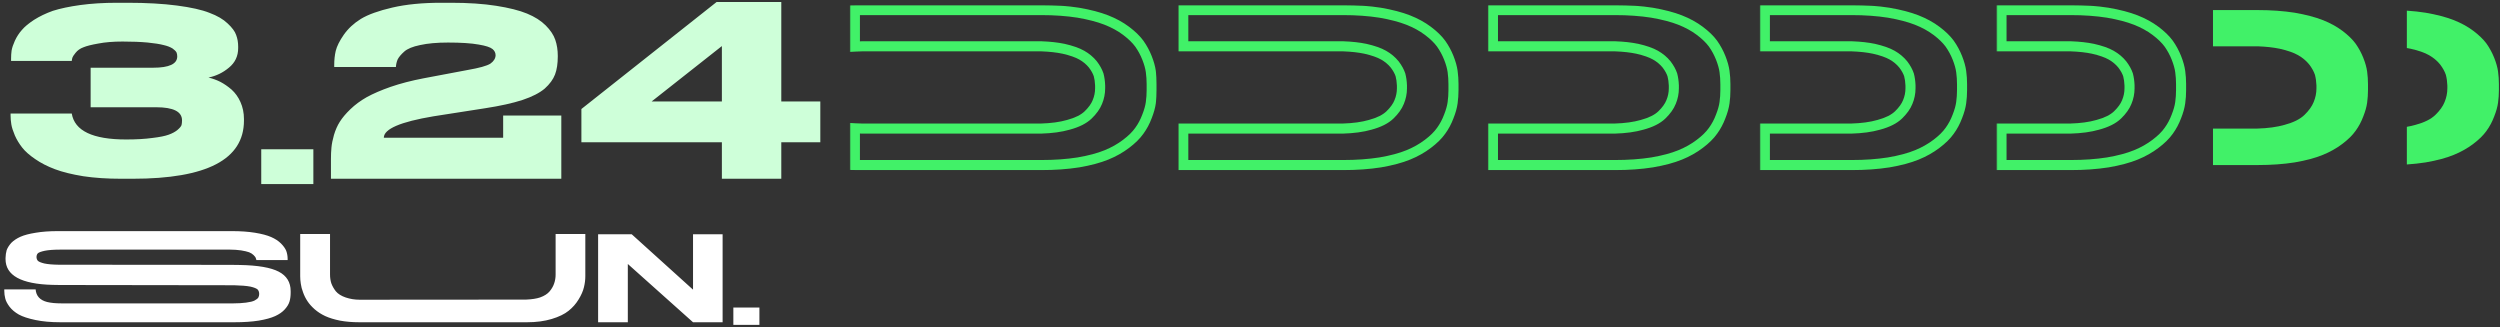<svg width="993" height="130" viewBox="0 0 993 130" fill="none" xmlns="http://www.w3.org/2000/svg">
<rect x="0" y="0" width="993" height="130" fill="#333333" stroke="none"/>
<mask id="path-1-outside-1_1_730" maskUnits="userSpaceOnUse" x="337.561" y="2" width="122" height="66" fill="black">
<rect fill="white" x="337.561" y="2" width="122" height="66"/>
<path fill-rule="evenodd" clip-rule="evenodd" d="M339.561 65.538C340.323 65.553 341.094 65.56 341.875 65.56H413.535C418.95 65.56 423.885 65.209 428.341 64.506C432.797 63.745 436.52 62.75 439.509 61.52C442.386 60.349 444.98 58.886 447.293 57.129C449.549 55.432 451.297 53.705 452.538 51.948C453.779 50.25 454.794 48.348 455.584 46.24C456.374 44.249 456.881 42.435 457.107 40.795C457.332 39.156 457.445 37.488 457.445 35.79V33.419C457.445 31.721 457.332 30.052 457.107 28.413C456.881 26.774 456.374 24.959 455.584 22.968C454.794 20.978 453.779 19.105 452.538 17.348C451.297 15.65 449.549 13.953 447.293 12.255C445.037 10.557 442.414 9.123 439.424 7.952C436.435 6.781 432.741 5.815 428.341 5.054C423.885 4.351 418.95 4 413.535 4H377.705H341.875C341.094 4 340.323 4.007 339.561 4.022V18.5C340.419 18.451 341.303 18.419 342.214 18.402H413.789C417.004 18.519 419.881 18.841 422.419 19.368C425.521 20.071 427.946 20.919 429.695 21.915C431.443 22.91 432.91 24.139 434.094 25.603C435.166 27.008 435.927 28.384 436.379 29.73C436.717 31.018 436.914 32.423 436.971 33.946V35.087C436.971 36.961 436.604 38.776 435.871 40.532C435.194 42.23 433.982 43.928 432.233 45.625C430.485 47.323 427.862 48.64 424.365 49.577C421.319 50.455 417.681 50.953 413.451 51.07H342.467C341.468 51.057 340.499 51.023 339.561 50.967V65.538Z"/>
</mask>
<path d="M339.561 65.538H337.561V67.5L339.523 67.538L339.561 65.538ZM428.341 64.506L428.653 66.482L428.665 66.48L428.678 66.478L428.341 64.506ZM439.509 61.52L438.755 59.668L438.748 59.671L439.509 61.52ZM447.293 57.129L446.09 55.531L446.083 55.537L447.293 57.129ZM452.538 51.948L450.923 50.768L450.914 50.781L450.905 50.794L452.538 51.948ZM455.584 46.24L453.725 45.503L453.718 45.52L453.711 45.538L455.584 46.24ZM457.107 40.795L459.088 41.068L459.088 41.068L457.107 40.795ZM457.107 28.413L459.088 28.14L459.088 28.14L457.107 28.413ZM455.584 22.968L457.443 22.231L457.443 22.231L455.584 22.968ZM452.538 17.348L454.172 16.194L454.162 16.181L454.153 16.168L452.538 17.348ZM447.293 12.255L448.495 10.657L448.495 10.657L447.293 12.255ZM439.424 7.952L438.695 9.814L438.695 9.814L439.424 7.952ZM428.341 5.054L428.682 3.083L428.667 3.081L428.653 3.078L428.341 5.054ZM339.561 4.022L339.523 2.022L337.561 2.06V4.022H339.561ZM339.561 18.5H337.561V20.617L339.675 20.497L339.561 18.5ZM342.214 18.402V16.402H342.195L342.177 16.402L342.214 18.402ZM413.789 18.402L413.862 16.403L413.826 16.402H413.789V18.402ZM422.419 19.368L422.861 17.417L422.843 17.413L422.825 17.41L422.419 19.368ZM429.695 21.915L430.684 20.177L430.684 20.177L429.695 21.915ZM434.094 25.603L435.685 24.39L435.667 24.367L435.649 24.345L434.094 25.603ZM436.379 29.73L438.313 29.222L438.296 29.158L438.275 29.095L436.379 29.73ZM436.971 33.946H438.971V33.909L438.97 33.872L436.971 33.946ZM435.871 40.532L434.025 39.761L434.019 39.776L434.013 39.791L435.871 40.532ZM432.233 45.625L433.626 47.06L433.626 47.06L432.233 45.625ZM424.365 49.577L423.847 47.645L423.829 47.65L423.811 47.655L424.365 49.577ZM413.451 51.07V53.07H413.478L413.506 53.069L413.451 51.07ZM342.467 51.07L342.441 53.07L342.454 53.07H342.467V51.07ZM339.561 50.967L339.68 48.97L337.561 48.844V50.967H339.561ZM341.875 63.56C341.107 63.56 340.348 63.553 339.599 63.538L339.523 67.538C340.298 67.552 341.082 67.56 341.875 67.56V63.56ZM413.535 63.56H341.875V67.56H413.535V63.56ZM428.03 62.531C423.695 63.214 418.866 63.56 413.535 63.56V67.56C419.034 67.56 424.076 67.203 428.653 66.482L428.03 62.531ZM438.748 59.671C435.937 60.827 432.368 61.789 428.004 62.535L428.678 66.478C433.226 65.701 437.102 64.673 440.27 63.37L438.748 59.671ZM446.083 55.537C443.92 57.18 441.48 58.559 438.755 59.668L440.263 63.373C443.291 62.14 446.041 60.592 448.502 58.722L446.083 55.537ZM450.905 50.794C449.814 52.337 448.229 53.922 446.09 55.531L448.495 58.727C450.868 56.942 452.78 55.072 454.172 53.102L450.905 50.794ZM453.711 45.538C452.981 47.487 452.05 49.227 450.923 50.768L454.153 53.128C455.508 51.274 456.608 49.208 457.457 46.942L453.711 45.538ZM455.126 40.523C454.927 41.964 454.472 43.62 453.725 45.503L457.443 46.978C458.276 44.879 458.835 42.905 459.088 41.068L455.126 40.523ZM455.445 35.79C455.445 37.399 455.338 38.976 455.126 40.523L459.088 41.068C459.327 39.336 459.445 37.577 459.445 35.79H455.445ZM455.445 33.419V35.79H459.445V33.419H455.445ZM455.126 28.686C455.338 30.233 455.445 31.81 455.445 33.419H459.445C459.445 31.632 459.327 29.872 459.088 28.14L455.126 28.686ZM453.725 23.706C454.472 25.588 454.927 27.244 455.126 28.686L459.088 28.14C458.835 26.303 458.276 24.33 457.443 22.231L453.725 23.706ZM450.905 18.502C452.055 20.13 452.994 21.863 453.725 23.706L457.443 22.231C456.595 20.093 455.504 18.079 454.172 16.194L450.905 18.502ZM446.09 13.853C448.239 15.47 449.831 17.033 450.923 18.528L454.153 16.168C452.764 14.268 450.858 12.435 448.495 10.657L446.09 13.853ZM438.695 9.814C441.538 10.928 443.997 12.278 446.09 13.853L448.495 10.657C446.076 8.836 443.29 7.318 440.154 6.09L438.695 9.814ZM428 7.025C432.314 7.771 435.869 8.707 438.695 9.814L440.154 6.09C437.001 4.855 433.167 3.859 428.682 3.083L428 7.025ZM413.535 6C418.866 6 423.695 6.346 428.03 7.029L428.653 3.078C424.076 2.357 419.034 2 413.535 2V6ZM377.705 6H413.535V2H377.705V6ZM341.875 6H377.705V2H341.875V6ZM339.599 6.022C340.348 6.007 341.107 6 341.875 6V2C341.082 2 340.298 2.007 339.523 2.022L339.599 6.022ZM337.561 4.022V18.5H341.561V4.022H337.561ZM342.177 16.402C341.242 16.42 340.333 16.453 339.448 16.503L339.675 20.497C340.506 20.45 341.364 20.418 342.25 20.402L342.177 16.402ZM413.789 16.402H342.214V20.402H413.789V16.402ZM422.825 17.41C420.155 16.855 417.164 16.524 413.862 16.403L413.716 20.401C416.845 20.515 419.607 20.827 422.012 21.326L422.825 17.41ZM430.684 20.177C428.695 19.044 426.057 18.141 422.861 17.417L421.977 21.319C424.985 22 427.198 22.794 428.706 23.653L430.684 20.177ZM435.649 24.345C434.297 22.674 432.634 21.287 430.684 20.177L428.706 23.653C430.252 24.533 431.523 25.604 432.54 26.861L435.649 24.345ZM438.275 29.095C437.739 27.497 436.858 25.929 435.685 24.39L432.504 26.816C433.474 28.087 434.115 29.271 434.482 30.366L438.275 29.095ZM438.97 33.872C438.908 32.223 438.694 30.671 438.313 29.222L434.444 30.239C434.741 31.366 434.921 32.624 434.972 34.02L438.97 33.872ZM438.971 35.087V33.946H434.971V35.087H438.971ZM437.717 41.303C438.55 39.306 438.971 37.23 438.971 35.087H434.971C434.971 36.692 434.658 38.245 434.025 39.761L437.717 41.303ZM433.626 47.06C435.513 45.228 436.919 43.304 437.729 41.273L434.013 39.791C433.469 41.156 432.45 42.627 430.84 44.191L433.626 47.06ZM424.882 51.509C428.561 50.524 431.543 49.084 433.626 47.06L430.84 44.191C429.427 45.563 427.163 46.757 423.847 47.645L424.882 51.509ZM413.506 53.069C417.853 52.949 421.667 52.436 424.919 51.499L423.811 47.655C420.971 48.474 417.509 48.957 413.395 49.071L413.506 53.069ZM342.467 53.07H413.451V49.07H342.467V53.07ZM339.442 52.963C340.413 53.021 341.413 53.056 342.441 53.07L342.493 49.07C341.523 49.058 340.586 49.024 339.68 48.97L339.442 52.963ZM337.561 50.967V65.538H341.561V50.967H337.561Z" fill="#41F168" mask="url(#path-1-outside-1_1_730)"/>
<mask id="path-3-outside-2_1_730" maskUnits="userSpaceOnUse" x="468" y="2" width="112" height="66" fill="black">
<rect fill="white" x="468" y="2" width="112" height="66"/>
<path fill-rule="evenodd" clip-rule="evenodd" d="M470 65.56H533.414C538.828 65.56 543.764 65.209 548.219 64.506C552.675 63.745 556.398 62.75 559.387 61.52C562.264 60.349 564.858 58.886 567.171 57.129C569.427 55.432 571.175 53.705 572.416 51.948C573.657 50.25 574.673 48.348 575.462 46.24C576.252 44.249 576.759 42.435 576.985 40.795C577.211 39.156 577.323 37.488 577.323 35.79V33.419C577.323 31.721 577.211 30.052 576.985 28.413C576.759 26.774 576.252 24.959 575.462 22.968C574.673 20.978 573.657 19.105 572.416 17.348C571.175 15.65 569.427 13.953 567.171 12.255C564.915 10.557 562.292 9.123 559.303 7.952C556.313 6.781 552.619 5.815 548.219 5.054C543.764 4.351 538.828 4 533.414 4H497.583H470V18.402H533.667C536.882 18.519 539.759 18.841 542.297 19.368C545.399 20.071 547.825 20.919 549.573 21.915C551.322 22.91 552.788 24.139 553.973 25.603C555.044 27.008 555.806 28.384 556.257 29.73C556.595 31.018 556.793 32.423 556.849 33.946V35.087C556.849 36.961 556.482 38.776 555.749 40.532C555.072 42.23 553.86 43.928 552.111 45.625C550.363 47.323 547.74 48.64 544.243 49.577C541.197 50.455 537.559 50.953 533.329 51.07H470V65.56Z"/>
</mask>
<path d="M470 65.56H468V67.56H470V65.56ZM548.219 64.506L548.531 66.482L548.544 66.48L548.556 66.478L548.219 64.506ZM559.387 61.52L558.633 59.668L558.627 59.671L559.387 61.52ZM567.171 57.129L565.968 55.531L565.961 55.537L567.171 57.129ZM572.416 51.948L570.802 50.768L570.792 50.781L570.783 50.794L572.416 51.948ZM575.462 46.24L573.603 45.503L573.596 45.52L573.589 45.538L575.462 46.24ZM576.985 40.795L578.966 41.068L578.966 41.068L576.985 40.795ZM576.985 28.413L578.966 28.14L578.966 28.14L576.985 28.413ZM575.462 22.968L577.321 22.231L577.321 22.231L575.462 22.968ZM572.416 17.348L574.05 16.194L574.041 16.181L574.031 16.168L572.416 17.348ZM567.171 12.255L568.373 10.657L568.373 10.657L567.171 12.255ZM559.303 7.952L558.573 9.814L558.573 9.814L559.303 7.952ZM548.219 5.054L548.56 3.083L548.546 3.081L548.531 3.078L548.219 5.054ZM470 4V2H468V4H470ZM470 18.402H468V20.402H470V18.402ZM533.667 18.402L533.74 16.403L533.704 16.402H533.667V18.402ZM542.297 19.368L542.739 17.417L542.721 17.413L542.704 17.41L542.297 19.368ZM549.573 21.915L550.562 20.177L550.562 20.177L549.573 21.915ZM553.973 25.603L555.563 24.39L555.545 24.367L555.527 24.345L553.973 25.603ZM556.257 29.73L558.191 29.222L558.174 29.158L558.153 29.095L556.257 29.73ZM556.849 33.946H558.849V33.909L558.848 33.872L556.849 33.946ZM555.749 40.532L553.904 39.761L553.897 39.776L553.891 39.791L555.749 40.532ZM552.111 45.625L550.718 44.191L550.718 44.191L552.111 45.625ZM544.243 49.577L543.725 47.645L543.707 47.65L543.689 47.655L544.243 49.577ZM533.329 51.07V53.07H533.357L533.384 53.069L533.329 51.07ZM470 51.07V49.07H468V51.07H470ZM533.414 63.56H470V67.56H533.414V63.56ZM547.908 62.531C543.573 63.214 538.744 63.56 533.414 63.56V67.56C538.913 67.56 543.954 67.203 548.531 66.482L547.908 62.531ZM558.627 59.671C555.815 60.827 552.246 61.789 547.883 62.535L548.556 66.478C553.105 65.701 556.98 64.673 560.148 63.37L558.627 59.671ZM565.961 55.537C563.798 57.18 561.358 58.559 558.633 59.668L560.141 63.373C563.169 62.14 565.919 60.592 568.381 58.722L565.961 55.537ZM570.783 50.794C569.693 52.337 568.107 53.922 565.968 55.531L568.373 58.727C570.747 56.942 572.658 55.072 574.05 53.102L570.783 50.794ZM573.589 45.538C572.859 47.487 571.928 49.227 570.802 50.768L574.031 53.128C575.387 51.274 576.486 49.208 577.335 46.942L573.589 45.538ZM575.004 40.523C574.805 41.964 574.35 43.62 573.603 45.503L577.321 46.978C578.154 44.879 578.714 42.905 578.966 41.068L575.004 40.523ZM575.323 35.79C575.323 37.399 575.217 38.976 575.004 40.523L578.966 41.068C579.205 39.336 579.323 37.577 579.323 35.79H575.323ZM575.323 33.419V35.79H579.323V33.419H575.323ZM575.004 28.686C575.217 30.232 575.323 31.81 575.323 33.419H579.323C579.323 31.632 579.205 29.872 578.966 28.14L575.004 28.686ZM573.603 23.706C574.35 25.588 574.805 27.244 575.004 28.686L578.966 28.14C578.714 26.303 578.154 24.33 577.321 22.231L573.603 23.706ZM570.783 18.502C571.933 20.13 572.872 21.863 573.603 23.706L577.321 22.231C576.473 20.093 575.382 18.079 574.05 16.194L570.783 18.502ZM565.968 13.853C568.117 15.47 569.709 17.033 570.802 18.528L574.031 16.168C572.642 14.268 570.737 12.435 568.373 10.657L565.968 13.853ZM558.573 9.814C561.416 10.928 563.875 12.278 565.968 13.853L568.373 10.657C565.954 8.836 563.168 7.318 560.032 6.09L558.573 9.814ZM547.878 7.025C552.192 7.771 555.747 8.707 558.573 9.814L560.032 6.09C556.879 4.855 553.045 3.859 548.56 3.083L547.878 7.025ZM533.414 6C538.744 6 543.573 6.346 547.908 7.029L548.531 3.078C543.954 2.357 538.913 2 533.414 2V6ZM497.583 6H533.414V2H497.583V6ZM470 6H497.583V2H470V6ZM468 4V18.402H472V4H468ZM533.667 16.402H470V20.402H533.667V16.402ZM542.704 17.41C540.033 16.855 537.042 16.524 533.74 16.403L533.595 20.401C536.723 20.515 539.485 20.827 541.891 21.326L542.704 17.41ZM550.562 20.177C548.573 19.044 545.935 18.141 542.739 17.417L541.855 21.319C544.863 22 547.076 22.794 548.584 23.653L550.562 20.177ZM555.527 24.345C554.175 22.674 552.513 21.287 550.562 20.177L548.584 23.653C550.13 24.533 551.401 25.604 552.418 26.861L555.527 24.345ZM558.153 29.095C557.618 27.497 556.736 25.929 555.563 24.39L552.382 26.816C553.352 28.087 553.994 29.271 554.361 30.366L558.153 29.095ZM558.848 33.872C558.787 32.223 558.572 30.671 558.191 29.222L554.323 30.239C554.619 31.366 554.799 32.624 554.85 34.02L558.848 33.872ZM558.849 35.087V33.946H554.849V35.087H558.849ZM557.595 41.303C558.428 39.306 558.849 37.23 558.849 35.087H554.849C554.849 36.692 554.537 38.245 553.904 39.761L557.595 41.303ZM553.504 47.06C555.391 45.228 556.797 43.304 557.607 41.273L553.891 39.791C553.347 41.156 552.328 42.627 550.718 44.191L553.504 47.06ZM544.76 51.509C548.439 50.524 551.421 49.084 553.504 47.06L550.718 44.191C549.305 45.563 547.041 46.757 543.725 47.645L544.76 51.509ZM533.384 53.069C537.731 52.949 541.545 52.436 544.797 51.499L543.689 47.655C540.849 48.474 537.388 48.957 533.274 49.071L533.384 53.069ZM470 53.07H533.329V49.07H470V53.07ZM468 51.07V65.56H472V51.07H468Z" fill="#41F168" mask="url(#path-3-outside-2_1_730)"/>
<mask id="path-5-outside-3_1_730" maskUnits="userSpaceOnUse" x="591" y="2" width="97" height="66" fill="black">
<rect fill="white" x="591" y="2" width="97" height="66"/>
<path fill-rule="evenodd" clip-rule="evenodd" d="M593 65.56H641.414C646.828 65.56 651.764 65.209 656.219 64.506C660.675 63.745 664.398 62.75 667.387 61.52C670.264 60.349 672.858 58.886 675.171 57.129C677.427 55.432 679.175 53.705 680.416 51.948C681.657 50.25 682.672 48.348 683.462 46.24C684.252 44.249 684.759 42.435 684.985 40.795C685.211 39.156 685.323 37.488 685.323 35.79V33.419C685.323 31.721 685.211 30.052 684.985 28.413C684.759 26.774 684.252 24.959 683.462 22.968C682.672 20.978 681.657 19.105 680.416 17.348C679.175 15.65 677.427 13.953 675.171 12.255C672.915 10.557 670.292 9.123 667.303 7.952C664.313 6.781 660.619 5.815 656.219 5.054C651.764 4.351 646.828 4 641.414 4H605.583H593V18.402H641.667C644.882 18.519 647.759 18.841 650.297 19.368C653.399 20.071 655.825 20.919 657.573 21.915C659.322 22.91 660.788 24.139 661.973 25.603C663.044 27.008 663.806 28.384 664.257 29.73C664.595 31.018 664.793 32.423 664.849 33.946V35.087C664.849 36.961 664.482 38.776 663.749 40.532C663.072 42.23 661.86 43.928 660.111 45.625C658.363 47.323 655.74 48.64 652.243 49.577C649.197 50.455 645.559 50.953 641.329 51.07H593V65.56Z"/>
</mask>
<path d="M593 65.56H591V67.56H593V65.56ZM656.219 64.506L656.531 66.482L656.544 66.48L656.556 66.478L656.219 64.506ZM667.387 61.52L666.633 59.668L666.627 59.671L667.387 61.52ZM675.171 57.129L673.968 55.531L673.961 55.537L675.171 57.129ZM680.416 51.948L678.802 50.768L678.792 50.781L678.783 50.794L680.416 51.948ZM683.462 46.24L681.603 45.503L681.596 45.52L681.589 45.538L683.462 46.24ZM684.985 40.795L686.966 41.068L686.966 41.068L684.985 40.795ZM684.985 28.413L686.966 28.14L686.966 28.14L684.985 28.413ZM683.462 22.968L685.321 22.231L685.321 22.231L683.462 22.968ZM680.416 17.348L682.05 16.194L682.041 16.181L682.031 16.168L680.416 17.348ZM675.171 12.255L676.373 10.657L676.373 10.657L675.171 12.255ZM667.303 7.952L666.573 9.814L666.573 9.814L667.303 7.952ZM656.219 5.054L656.56 3.083L656.546 3.081L656.531 3.078L656.219 5.054ZM593 4V2H591V4H593ZM593 18.402H591V20.402H593V18.402ZM641.667 18.402L641.74 16.403L641.704 16.402H641.667V18.402ZM650.297 19.368L650.739 17.417L650.721 17.413L650.704 17.41L650.297 19.368ZM657.573 21.915L658.562 20.177L658.562 20.177L657.573 21.915ZM661.973 25.603L663.563 24.39L663.545 24.367L663.527 24.345L661.973 25.603ZM664.257 29.73L666.191 29.222L666.174 29.158L666.153 29.095L664.257 29.73ZM664.849 33.946H666.849V33.909L666.848 33.872L664.849 33.946ZM663.749 40.532L661.904 39.761L661.897 39.776L661.891 39.791L663.749 40.532ZM660.111 45.625L658.718 44.191L658.718 44.191L660.111 45.625ZM652.243 49.577L651.725 47.645L651.707 47.65L651.689 47.655L652.243 49.577ZM641.329 51.07V53.07H641.357L641.384 53.069L641.329 51.07ZM593 51.07V49.07H591V51.07H593ZM641.414 63.56H593V67.56H641.414V63.56ZM655.908 62.531C651.573 63.214 646.744 63.56 641.414 63.56V67.56C646.913 67.56 651.954 67.203 656.531 66.482L655.908 62.531ZM666.627 59.671C663.815 60.827 660.246 61.789 655.883 62.535L656.556 66.478C661.105 65.701 664.98 64.673 668.148 63.37L666.627 59.671ZM673.961 55.537C671.798 57.18 669.358 58.559 666.633 59.668L668.141 63.373C671.169 62.14 673.919 60.592 676.381 58.722L673.961 55.537ZM678.783 50.794C677.693 52.337 676.107 53.922 673.968 55.531L676.373 58.727C678.747 56.942 680.658 55.072 682.05 53.102L678.783 50.794ZM681.589 45.538C680.859 47.487 679.928 49.227 678.802 50.768L682.031 53.128C683.387 51.274 684.486 49.208 685.335 46.942L681.589 45.538ZM683.004 40.523C682.805 41.964 682.35 43.62 681.603 45.503L685.321 46.978C686.154 44.879 686.713 42.905 686.966 41.068L683.004 40.523ZM683.323 35.79C683.323 37.399 683.217 38.976 683.004 40.523L686.966 41.068C687.205 39.336 687.323 37.577 687.323 35.79H683.323ZM683.323 33.419V35.79H687.323V33.419H683.323ZM683.004 28.686C683.217 30.232 683.323 31.81 683.323 33.419H687.323C687.323 31.632 687.205 29.872 686.966 28.14L683.004 28.686ZM681.603 23.706C682.35 25.588 682.805 27.244 683.004 28.686L686.966 28.14C686.713 26.303 686.154 24.33 685.321 22.231L681.603 23.706ZM678.783 18.502C679.933 20.13 680.872 21.863 681.603 23.706L685.321 22.231C684.473 20.093 683.382 18.079 682.05 16.194L678.783 18.502ZM673.968 13.853C676.117 15.47 677.709 17.033 678.802 18.528L682.031 16.168C680.642 14.268 678.737 12.435 676.373 10.657L673.968 13.853ZM666.573 9.814C669.416 10.928 671.875 12.278 673.968 13.853L676.373 10.657C673.954 8.836 671.168 7.318 668.032 6.09L666.573 9.814ZM655.878 7.025C660.192 7.771 663.747 8.707 666.573 9.814L668.032 6.09C664.879 4.855 661.045 3.859 656.56 3.083L655.878 7.025ZM641.414 6C646.744 6 651.573 6.346 655.908 7.029L656.531 3.078C651.954 2.357 646.913 2 641.414 2V6ZM605.583 6H641.414V2H605.583V6ZM593 6H605.583V2H593V6ZM591 4V18.402H595V4H591ZM641.667 16.402H593V20.402H641.667V16.402ZM650.704 17.41C648.033 16.855 645.042 16.524 641.74 16.403L641.595 20.401C644.723 20.515 647.485 20.827 649.891 21.326L650.704 17.41ZM658.562 20.177C656.573 19.044 653.935 18.141 650.739 17.417L649.855 21.319C652.863 22 655.076 22.794 656.584 23.653L658.562 20.177ZM663.527 24.345C662.175 22.674 660.513 21.287 658.562 20.177L656.584 23.653C658.13 24.533 659.401 25.604 660.418 26.861L663.527 24.345ZM666.153 29.095C665.618 27.497 664.736 25.929 663.563 24.39L660.382 26.816C661.352 28.087 661.994 29.271 662.36 30.366L666.153 29.095ZM666.848 33.872C666.787 32.223 666.572 30.671 666.191 29.222L662.323 30.239C662.619 31.366 662.799 32.624 662.85 34.02L666.848 33.872ZM666.849 35.087V33.946H662.849V35.087H666.849ZM665.595 41.303C666.428 39.306 666.849 37.23 666.849 35.087H662.849C662.849 36.692 662.537 38.245 661.904 39.761L665.595 41.303ZM661.504 47.06C663.391 45.228 664.797 43.304 665.607 41.273L661.891 39.791C661.347 41.156 660.328 42.627 658.718 44.191L661.504 47.06ZM652.76 51.509C656.439 50.524 659.421 49.084 661.504 47.06L658.718 44.191C657.305 45.563 655.041 46.757 651.725 47.645L652.76 51.509ZM641.384 53.069C645.731 52.949 649.545 52.436 652.797 51.499L651.689 47.655C648.849 48.474 645.388 48.957 641.274 49.071L641.384 53.069ZM593 53.07H641.329V49.07H593V53.07ZM591 51.07V65.56H595V51.07H591Z" fill="#41F168" mask="url(#path-5-outside-3_1_730)"/>
<mask id="path-7-outside-4_1_730" maskUnits="userSpaceOnUse" x="699" y="2" width="83" height="66" fill="black">
<rect fill="white" x="699" y="2" width="83" height="66"/>
<path fill-rule="evenodd" clip-rule="evenodd" d="M701 65.56H735.414C740.828 65.56 745.764 65.209 750.219 64.506C754.675 63.745 758.398 62.75 761.387 61.52C764.264 60.349 766.858 58.886 769.171 57.129C771.427 55.432 773.175 53.705 774.416 51.948C775.657 50.25 776.672 48.348 777.462 46.24C778.252 44.249 778.759 42.435 778.985 40.795C779.211 39.156 779.323 37.488 779.323 35.79V33.419C779.323 31.721 779.211 30.052 778.985 28.413C778.759 26.774 778.252 24.959 777.462 22.968C776.672 20.978 775.657 19.105 774.416 17.348C773.175 15.65 771.427 13.953 769.171 12.255C766.915 10.557 764.292 9.123 761.303 7.952C758.313 6.781 754.619 5.815 750.219 5.054C745.764 4.351 740.828 4 735.414 4H701V18.402H735.667C738.882 18.519 741.759 18.841 744.297 19.368C747.399 20.071 749.825 20.919 751.573 21.915C753.322 22.91 754.788 24.139 755.973 25.603C757.044 27.008 757.806 28.384 758.257 29.73C758.595 31.018 758.793 32.423 758.849 33.946V35.087C758.849 36.961 758.482 38.776 757.749 40.532C757.072 42.23 755.86 43.928 754.111 45.625C752.363 47.323 749.74 48.64 746.243 49.577C743.197 50.455 739.559 50.953 735.329 51.07H701V65.56Z"/>
</mask>
<path d="M701 65.56H699V67.56H701V65.56ZM750.219 64.506L750.531 66.482L750.544 66.48L750.556 66.478L750.219 64.506ZM761.387 61.52L760.633 59.668L760.627 59.671L761.387 61.52ZM769.171 57.129L767.968 55.531L767.961 55.537L769.171 57.129ZM774.416 51.948L772.802 50.768L772.792 50.781L772.783 50.794L774.416 51.948ZM777.462 46.24L775.603 45.503L775.596 45.52L775.589 45.538L777.462 46.24ZM778.985 40.795L780.966 41.068L780.966 41.068L778.985 40.795ZM778.985 28.413L780.966 28.14L780.966 28.14L778.985 28.413ZM777.462 22.968L779.321 22.231L779.321 22.231L777.462 22.968ZM774.416 17.348L776.05 16.194L776.041 16.181L776.031 16.168L774.416 17.348ZM769.171 12.255L770.373 10.657L770.373 10.657L769.171 12.255ZM761.303 7.952L760.573 9.814L760.573 9.814L761.303 7.952ZM750.219 5.054L750.56 3.083L750.546 3.081L750.531 3.078L750.219 5.054ZM701 4V2H699V4H701ZM701 18.402H699V20.402H701V18.402ZM735.667 18.402L735.74 16.403L735.704 16.402H735.667V18.402ZM744.297 19.368L744.739 17.417L744.721 17.413L744.704 17.41L744.297 19.368ZM751.573 21.915L752.562 20.177L752.562 20.177L751.573 21.915ZM755.973 25.603L757.563 24.39L757.545 24.367L757.527 24.345L755.973 25.603ZM758.257 29.73L760.191 29.222L760.174 29.158L760.153 29.095L758.257 29.73ZM758.849 33.946H760.849V33.909L760.848 33.872L758.849 33.946ZM757.749 40.532L755.904 39.761L755.897 39.776L755.891 39.791L757.749 40.532ZM754.111 45.625L752.718 44.191L752.718 44.191L754.111 45.625ZM746.243 49.577L745.725 47.645L745.707 47.65L745.689 47.655L746.243 49.577ZM735.329 51.07V53.07H735.357L735.384 53.069L735.329 51.07ZM701 51.07V49.07H699V51.07H701ZM735.414 63.56H701V67.56H735.414V63.56ZM749.908 62.531C745.573 63.214 740.744 63.56 735.414 63.56V67.56C740.913 67.56 745.954 67.203 750.531 66.482L749.908 62.531ZM760.627 59.671C757.815 60.827 754.246 61.789 749.883 62.535L750.556 66.478C755.105 65.701 758.98 64.673 762.148 63.37L760.627 59.671ZM767.961 55.537C765.798 57.18 763.358 58.559 760.633 59.668L762.141 63.373C765.169 62.14 767.919 60.592 770.381 58.722L767.961 55.537ZM772.783 50.794C771.693 52.337 770.107 53.922 767.968 55.531L770.373 58.727C772.747 56.942 774.658 55.072 776.05 53.102L772.783 50.794ZM775.589 45.538C774.859 47.487 773.928 49.227 772.802 50.768L776.031 53.128C777.387 51.274 778.486 49.208 779.335 46.942L775.589 45.538ZM777.004 40.523C776.805 41.964 776.35 43.62 775.603 45.503L779.321 46.978C780.154 44.879 780.713 42.905 780.966 41.068L777.004 40.523ZM777.323 35.79C777.323 37.399 777.217 38.976 777.004 40.523L780.966 41.068C781.205 39.336 781.323 37.577 781.323 35.79H777.323ZM777.323 33.419V35.79H781.323V33.419H777.323ZM777.004 28.686C777.217 30.232 777.323 31.81 777.323 33.419H781.323C781.323 31.632 781.205 29.872 780.966 28.14L777.004 28.686ZM775.603 23.706C776.35 25.588 776.805 27.244 777.004 28.686L780.966 28.14C780.713 26.303 780.154 24.33 779.321 22.231L775.603 23.706ZM772.783 18.502C773.933 20.13 774.872 21.863 775.603 23.706L779.321 22.231C778.473 20.093 777.382 18.079 776.05 16.194L772.783 18.502ZM767.968 13.853C770.117 15.47 771.709 17.033 772.802 18.528L776.031 16.168C774.642 14.268 772.737 12.435 770.373 10.657L767.968 13.853ZM760.573 9.814C763.416 10.928 765.875 12.278 767.968 13.853L770.373 10.657C767.954 8.836 765.168 7.318 762.032 6.09L760.573 9.814ZM749.878 7.025C754.192 7.771 757.747 8.707 760.573 9.814L762.032 6.09C758.879 4.855 755.045 3.859 750.56 3.083L749.878 7.025ZM735.414 6C740.744 6 745.573 6.346 749.908 7.029L750.531 3.078C745.954 2.357 740.913 2 735.414 2V6ZM701 6H735.414V2H701V6ZM699 4V18.402H703V4H699ZM735.667 16.402H701V20.402H735.667V16.402ZM744.704 17.41C742.033 16.855 739.042 16.524 735.74 16.403L735.595 20.401C738.723 20.515 741.485 20.827 743.891 21.326L744.704 17.41ZM752.562 20.177C750.573 19.044 747.935 18.141 744.739 17.417L743.855 21.319C746.863 22 749.076 22.794 750.584 23.653L752.562 20.177ZM757.527 24.345C756.175 22.674 754.513 21.287 752.562 20.177L750.584 23.653C752.13 24.533 753.401 25.604 754.418 26.861L757.527 24.345ZM760.153 29.095C759.618 27.497 758.736 25.929 757.563 24.39L754.382 26.816C755.352 28.087 755.994 29.271 756.36 30.366L760.153 29.095ZM760.848 33.872C760.787 32.223 760.572 30.671 760.191 29.222L756.323 30.239C756.619 31.366 756.799 32.624 756.85 34.02L760.848 33.872ZM760.849 35.087V33.946H756.849V35.087H760.849ZM759.595 41.303C760.428 39.306 760.849 37.23 760.849 35.087H756.849C756.849 36.692 756.537 38.245 755.904 39.761L759.595 41.303ZM755.504 47.06C757.391 45.228 758.797 43.304 759.607 41.273L755.891 39.791C755.347 41.156 754.328 42.627 752.718 44.191L755.504 47.06ZM746.76 51.509C750.439 50.524 753.421 49.084 755.504 47.06L752.718 44.191C751.305 45.563 749.041 46.757 745.725 47.645L746.76 51.509ZM735.384 53.069C739.731 52.949 743.545 52.436 746.797 51.499L745.689 47.655C742.849 48.474 739.388 48.957 735.274 49.071L735.384 53.069ZM701 53.07H735.329V49.07H701V53.07ZM699 51.07V65.56H703V51.07H699Z" fill="#41F168" mask="url(#path-7-outside-4_1_730)"/>
<mask id="path-9-outside-5_1_730" maskUnits="userSpaceOnUse" x="793" y="2" width="76" height="66" fill="black">
<rect fill="white" x="793" y="2" width="76" height="66"/>
<path fill-rule="evenodd" clip-rule="evenodd" d="M795 65.56H822.414C827.828 65.56 832.764 65.209 837.219 64.506C841.675 63.745 845.398 62.75 848.387 61.52C851.264 60.349 853.858 58.886 856.171 57.129C858.427 55.432 860.175 53.705 861.416 51.948C862.657 50.25 863.672 48.348 864.462 46.24C865.252 44.249 865.759 42.435 865.985 40.795C866.211 39.156 866.323 37.488 866.323 35.79V33.419C866.323 31.721 866.211 30.052 865.985 28.413C865.759 26.774 865.252 24.959 864.462 22.968C863.672 20.978 862.657 19.105 861.416 17.348C860.175 15.65 858.427 13.953 856.171 12.255C853.915 10.557 851.292 9.123 848.303 7.952C845.313 6.781 841.619 5.815 837.219 5.054C832.764 4.351 827.828 4 822.414 4H795V18.402H822.667C825.882 18.519 828.759 18.841 831.297 19.368C834.399 20.071 836.825 20.919 838.573 21.915C840.322 22.91 841.788 24.139 842.973 25.603C844.044 27.008 844.806 28.384 845.257 29.73C845.595 31.018 845.793 32.423 845.849 33.946V35.087C845.849 36.961 845.482 38.776 844.749 40.532C844.072 42.23 842.86 43.928 841.111 45.625C839.363 47.323 836.74 48.64 833.243 49.577C830.197 50.455 826.559 50.953 822.329 51.07H795V65.56Z"/>
</mask>
<path d="M795 65.56H793V67.56H795V65.56ZM837.219 64.506L837.531 66.482L837.544 66.48L837.556 66.478L837.219 64.506ZM848.387 61.52L847.633 59.668L847.627 59.671L848.387 61.52ZM856.171 57.129L854.968 55.531L854.961 55.537L856.171 57.129ZM861.416 51.948L859.802 50.768L859.792 50.781L859.783 50.794L861.416 51.948ZM864.462 46.24L862.603 45.503L862.596 45.52L862.589 45.538L864.462 46.24ZM865.985 40.795L867.966 41.068L867.966 41.068L865.985 40.795ZM865.985 28.413L867.966 28.14L867.966 28.14L865.985 28.413ZM864.462 22.968L866.321 22.231L866.321 22.231L864.462 22.968ZM861.416 17.348L863.05 16.194L863.041 16.181L863.031 16.168L861.416 17.348ZM856.171 12.255L857.373 10.657L857.373 10.657L856.171 12.255ZM848.303 7.952L847.573 9.814L847.573 9.814L848.303 7.952ZM837.219 5.054L837.56 3.083L837.546 3.081L837.531 3.078L837.219 5.054ZM795 4V2H793V4H795ZM795 18.402H793V20.402H795V18.402ZM822.667 18.402L822.74 16.403L822.704 16.402H822.667V18.402ZM831.297 19.368L831.739 17.417L831.721 17.413L831.704 17.41L831.297 19.368ZM838.573 21.915L839.562 20.177L839.562 20.177L838.573 21.915ZM842.973 25.603L844.563 24.39L844.545 24.367L844.527 24.345L842.973 25.603ZM845.257 29.73L847.191 29.222L847.174 29.158L847.153 29.095L845.257 29.73ZM845.849 33.946H847.849V33.909L847.848 33.872L845.849 33.946ZM844.749 40.532L842.904 39.761L842.897 39.776L842.891 39.791L844.749 40.532ZM841.111 45.625L839.718 44.191L839.718 44.191L841.111 45.625ZM833.243 49.577L832.725 47.645L832.707 47.65L832.689 47.655L833.243 49.577ZM822.329 51.07V53.07H822.357L822.384 53.069L822.329 51.07ZM795 51.07V49.07H793V51.07H795ZM822.414 63.56H795V67.56H822.414V63.56ZM836.908 62.531C832.573 63.214 827.744 63.56 822.414 63.56V67.56C827.913 67.56 832.954 67.203 837.531 66.482L836.908 62.531ZM847.627 59.671C844.815 60.827 841.246 61.789 836.883 62.535L837.556 66.478C842.105 65.701 845.98 64.673 849.148 63.37L847.627 59.671ZM854.961 55.537C852.798 57.18 850.358 58.559 847.633 59.668L849.141 63.373C852.169 62.14 854.919 60.592 857.381 58.722L854.961 55.537ZM859.783 50.794C858.693 52.337 857.107 53.922 854.968 55.531L857.373 58.727C859.747 56.942 861.658 55.072 863.05 53.102L859.783 50.794ZM862.589 45.538C861.859 47.487 860.928 49.227 859.802 50.768L863.031 53.128C864.387 51.274 865.486 49.208 866.335 46.942L862.589 45.538ZM864.004 40.523C863.805 41.964 863.35 43.62 862.603 45.503L866.321 46.978C867.154 44.879 867.713 42.905 867.966 41.068L864.004 40.523ZM864.323 35.79C864.323 37.399 864.217 38.976 864.004 40.523L867.966 41.068C868.205 39.336 868.323 37.577 868.323 35.79H864.323ZM864.323 33.419V35.79H868.323V33.419H864.323ZM864.004 28.686C864.217 30.232 864.323 31.81 864.323 33.419H868.323C868.323 31.632 868.205 29.872 867.966 28.14L864.004 28.686ZM862.603 23.706C863.35 25.588 863.805 27.244 864.004 28.686L867.966 28.14C867.713 26.303 867.154 24.33 866.321 22.231L862.603 23.706ZM859.783 18.502C860.933 20.13 861.872 21.863 862.603 23.706L866.321 22.231C865.473 20.093 864.382 18.079 863.05 16.194L859.783 18.502ZM854.968 13.853C857.117 15.47 858.709 17.033 859.802 18.528L863.031 16.168C861.642 14.268 859.737 12.435 857.373 10.657L854.968 13.853ZM847.573 9.814C850.416 10.928 852.875 12.278 854.968 13.853L857.373 10.657C854.954 8.836 852.168 7.318 849.032 6.09L847.573 9.814ZM836.878 7.025C841.192 7.771 844.747 8.707 847.573 9.814L849.032 6.09C845.879 4.855 842.045 3.859 837.56 3.083L836.878 7.025ZM822.414 6C827.744 6 832.573 6.346 836.908 7.029L837.531 3.078C832.954 2.357 827.913 2 822.414 2V6ZM795 6H822.414V2H795V6ZM793 4V18.402H797V4H793ZM822.667 16.402H795V20.402H822.667V16.402ZM831.704 17.41C829.033 16.855 826.042 16.524 822.74 16.403L822.595 20.401C825.723 20.515 828.485 20.827 830.891 21.326L831.704 17.41ZM839.562 20.177C837.573 19.044 834.935 18.141 831.739 17.417L830.855 21.319C833.863 22 836.076 22.794 837.584 23.653L839.562 20.177ZM844.527 24.345C843.175 22.674 841.513 21.287 839.562 20.177L837.584 23.653C839.13 24.533 840.401 25.604 841.418 26.861L844.527 24.345ZM847.153 29.095C846.618 27.497 845.736 25.929 844.563 24.39L841.382 26.816C842.352 28.087 842.994 29.271 843.36 30.366L847.153 29.095ZM847.848 33.872C847.787 32.223 847.572 30.671 847.191 29.222L843.323 30.239C843.619 31.366 843.799 32.624 843.85 34.02L847.848 33.872ZM847.849 35.087V33.946H843.849V35.087H847.849ZM846.595 41.303C847.428 39.306 847.849 37.23 847.849 35.087H843.849C843.849 36.692 843.537 38.245 842.904 39.761L846.595 41.303ZM842.504 47.06C844.391 45.228 845.797 43.304 846.607 41.273L842.891 39.791C842.347 41.156 841.328 42.627 839.718 44.191L842.504 47.06ZM833.76 51.509C837.439 50.524 840.421 49.084 842.504 47.06L839.718 44.191C838.305 45.563 836.041 46.757 832.725 47.645L833.76 51.509ZM822.384 53.069C826.731 52.949 830.545 52.436 833.797 51.499L832.689 47.655C829.849 48.474 826.388 48.957 822.274 49.071L822.384 53.069ZM795 53.07H822.329V49.07H795V53.07ZM793 51.07V65.56H797V51.07H793Z" fill="#41F168" mask="url(#path-9-outside-5_1_730)"/>
<path fill-rule="evenodd" clip-rule="evenodd" d="M879 65.56H896.655C902.069 65.56 907.005 65.209 911.461 64.506C915.916 63.745 919.639 62.75 922.628 61.52C925.505 60.349 928.1 58.886 930.412 57.129C932.668 55.432 934.417 53.705 935.658 51.948C936.898 50.25 937.914 48.348 938.703 46.24C939.493 44.249 940.001 42.435 940.226 40.795C940.452 39.156 940.565 37.488 940.565 35.79V33.419C940.565 31.721 940.452 30.052 940.226 28.413C940.001 26.774 939.493 24.959 938.703 22.968C937.914 20.978 936.898 19.105 935.658 17.348C934.417 15.65 932.668 13.953 930.412 12.255C928.156 10.557 925.533 9.123 922.544 7.952C919.554 6.781 915.86 5.815 911.461 5.054C907.005 4.351 902.069 4 896.655 4H879V18.402H896.909C900.124 18.519 903 18.841 905.538 19.368C908.64 20.071 911.066 20.919 912.814 21.915C914.563 22.91 916.029 24.139 917.214 25.603C918.285 27.008 919.047 28.384 919.498 29.73C919.836 31.018 920.034 32.423 920.09 33.946V35.087C920.09 36.961 919.724 38.776 918.99 40.532C918.314 42.23 917.101 43.928 915.352 45.625C913.604 47.323 910.981 48.64 907.484 49.577C904.438 50.455 900.8 50.953 896.57 51.07H879V65.56Z" fill="#41F168"/>
<path fill-rule="evenodd" clip-rule="evenodd" d="M956 65.325C958.621 65.15 961.107 64.877 963.461 64.506C967.916 63.745 971.639 62.749 974.628 61.52C977.505 60.349 980.1 58.886 982.412 57.129C984.668 55.431 986.417 53.704 987.658 51.948C988.898 50.25 989.914 48.347 990.703 46.24C991.493 44.249 992.001 42.434 992.226 40.795C992.452 39.156 992.565 37.487 992.565 35.789V33.419C992.565 31.721 992.452 30.052 992.226 28.413C992.001 26.774 991.493 24.959 990.703 22.968C989.914 20.978 988.898 19.104 987.658 17.348C986.417 15.65 984.668 13.952 982.412 12.255C980.156 10.557 977.533 9.122 974.544 7.951C971.554 6.781 967.86 5.815 963.461 5.054C961.107 4.683 958.621 4.409 956 4.234V19.08C956.526 19.168 957.039 19.264 957.538 19.368C960.64 20.07 963.066 20.919 964.814 21.914C966.563 22.91 968.029 24.139 969.214 25.603C970.285 27.008 971.047 28.384 971.498 29.73C971.836 31.018 972.034 32.423 972.09 33.945V35.087C972.09 36.96 971.724 38.775 970.99 40.532C970.314 42.23 969.101 43.927 967.352 45.625C965.604 47.323 962.981 48.64 959.484 49.577C958.398 49.89 957.237 50.155 956 50.371V65.325Z" fill="#41F168"/>
<path d="M24 128C20.2 128 16.883 127.7 14.05 127.1C11.217 126.5 9.033 125.783 7.5 124.95C5.967 124.083 4.733 123.05 3.8 121.85C2.9 120.65 2.333 119.567 2.1 118.6C1.833 117.6 1.7 116.567 1.7 115.5V114.95H14.15C14.35 117.55 15.867 119.217 18.7 119.95C20.2 120.317 22.1 120.5 24.4 120.5H92.75C94.517 120.5 96.183 120.4 97.75 120.2C99.317 120 100.45 119.717 101.15 119.35C101.883 118.95 102.367 118.567 102.6 118.2C102.833 117.767 102.95 117.3 102.95 116.8C102.95 116.067 102.75 115.467 102.35 115C101.883 114.567 100.933 114.183 99.5 113.85C97.967 113.55 95.783 113.367 92.95 113.3L23.65 113.2L20.8 113.15C8.4 112.817 2.2 109.4 2.2 102.9V102.45C2.233 101.317 2.383 100.283 2.65 99.35C3.017 98.383 3.633 97.417 4.5 96.45C5.433 95.517 6.633 94.717 8.1 94.05C9.6 93.383 11.617 92.85 14.15 92.45C16.683 92.017 19.633 91.8 23 91.8H92.1C95.567 91.8 98.633 92.017 101.3 92.45C103.967 92.883 106.1 93.45 107.7 94.15C109.3 94.85 110.6 95.7 111.6 96.7C112.6 97.7 113.3 98.683 113.7 99.65C114.067 100.683 114.25 101.75 114.25 102.85V103.3H101.85C101.75 102.933 101.65 102.617 101.55 102.35C101.417 102.083 101.133 101.733 100.7 101.3C100.267 100.867 99.683 100.5 98.95 100.2C98.217 99.933 97.15 99.683 95.75 99.45C94.317 99.25 92.867 99.15 91.4 99.15H24C21.4 99.15 19.333 99.3 17.8 99.6C16.267 99.933 15.333 100.283 15 100.65C14.667 101.017 14.5 101.517 14.5 102.15C14.533 102.75 14.717 103.233 15.05 103.6C15.417 103.967 16.267 104.317 17.6 104.65C18.967 104.95 20.883 105.117 23.35 105.15L91.7 105.2L95.3 105.25C102.433 105.383 107.567 106.267 110.7 107.9C113.867 109.533 115.45 112.117 115.45 115.65V116.3C115.45 117.567 115.3 118.717 115 119.75C114.7 120.783 114.067 121.833 113.1 122.9C112.167 123.933 110.9 124.817 109.3 125.55C107.7 126.283 105.517 126.883 102.75 127.35C100.017 127.783 96.8 128 93.1 128H24ZM209.339 128H142.739C139.939 128 137.372 127.783 135.039 127.35C132.739 126.883 130.789 126.283 129.189 125.55C127.622 124.817 126.222 123.917 124.989 122.85C123.789 121.783 122.839 120.717 122.139 119.65C121.405 118.55 120.822 117.383 120.389 116.15C119.922 114.917 119.622 113.783 119.489 112.75C119.322 111.717 119.239 110.7 119.239 109.7V92.95H131.089V109.05C131.089 110.283 131.255 111.433 131.589 112.5C131.989 113.6 132.589 114.667 133.389 115.7C134.255 116.733 135.555 117.55 137.289 118.15C139.055 118.75 140.905 119.05 142.839 119.05C186.372 119.05 208.405 119.033 208.939 119C211.272 118.9 213.122 118.617 214.489 118.15C216.189 117.55 217.472 116.733 218.339 115.7C219.205 114.633 219.805 113.567 220.139 112.5C220.505 111.433 220.689 110.283 220.689 109.05V92.95H232.489V109.7C232.489 111.167 232.305 112.633 231.939 114.1C231.572 115.633 230.872 117.233 229.839 118.9C228.805 120.633 227.472 122.15 225.839 123.45C224.239 124.75 222.005 125.833 219.139 126.7C216.272 127.567 213.005 128 209.339 128ZM237.57 93.05H250.92L275.27 115.05V93.05H287.02V128H275.27L249.37 104.85V128H237.57V93.05ZM301.638 122.15V129.05H291.288V122.15H301.638Z" fill="white"/>
<path d="M48.1 71C42.567 71 37.567 70.667 33.1 70C28.567 69.267 24.8 68.333 21.8 67.2C18.8 66.067 16.2 64.733 14 63.2C11.733 61.667 10 60.133 8.8 58.6C7.6 57.067 6.633 55.467 5.9 53.8C5.167 52.067 4.7 50.6 4.5 49.4C4.3 48.2 4.2 47 4.2 45.8V45.1H28.5C29.633 51.967 36.833 55.4 50.1 55.4C54.167 55.4 57.633 55.2 60.5 54.8C63.367 54.467 65.533 54.033 67 53.5C68.467 52.967 69.633 52.333 70.5 51.6C71.367 50.867 71.9 50.233 72.1 49.7C72.233 49.167 72.3 48.533 72.3 47.8C72.3 44.333 68.867 42.6 62 42.6H36V26.9H60.8C67.2 26.9 70.4 25.4 70.4 22.4C70.4 21.8 70.3 21.267 70.1 20.8C69.833 20.333 69.333 19.833 68.6 19.3C67.667 18.7 66.467 18.233 65 17.9C63.467 17.5 61.367 17.167 58.7 16.9C55.833 16.633 52.5 16.5 48.7 16.5C44.967 16.5 41.733 16.767 39 17.3C36.333 17.767 34.367 18.267 33.1 18.8C31.833 19.267 30.8 20 30 21C29.267 21.933 28.867 22.533 28.8 22.8C28.667 23.133 28.567 23.6 28.5 24.2H4.4V23.3C4.4 22.233 4.467 21.167 4.6 20.1C4.8 18.967 5.233 17.667 5.9 16.2C6.633 14.6 7.567 13.167 8.7 11.9C9.767 10.633 11.367 9.3 13.5 7.9C15.7 6.5 18.2 5.3 21 4.3C23.933 3.367 27.567 2.6 31.9 2C36.3 1.4 41.167 1.1 46.5 1.1H50.6C58.133 1.1 64.7 1.467 70.3 2.2C75.9 2.933 80.2 3.9 83.2 5.1C86.267 6.233 88.667 7.633 90.4 9.3C92.2 10.967 93.333 12.5 93.8 13.9C94.333 15.3 94.6 16.833 94.6 18.5V19.1C94.6 22.3 93.367 24.9 90.9 26.9C88.5 28.9 85.8 30.2 82.8 30.8C84.467 31.2 86.033 31.767 87.5 32.5C89.033 33.3 90.533 34.333 92 35.6C93.467 36.933 94.633 38.567 95.5 40.5C96.433 42.567 96.9 44.833 96.9 47.3V47.9C96.9 63.3 82.167 71 52.7 71H48.1ZM124.467 59.3V73.1H103.767V59.3H124.467ZM222.953 71H131.453V63.2C131.453 61.467 131.52 59.933 131.653 58.6C131.786 57.133 132.12 55.467 132.653 53.6C133.253 51.6 134.02 49.867 134.953 48.4C135.953 46.8 137.353 45.133 139.153 43.4C141.02 41.6 143.186 40 145.653 38.6C148.186 37.2 151.353 35.833 155.153 34.5C159.02 33.167 163.386 32.033 168.253 31.1L185.753 27.8C190.353 27 193.353 26.167 194.753 25.3C196.086 24.367 196.786 23.267 196.853 22C196.853 21 196.453 20.167 195.653 19.5C194.786 18.767 192.953 18.167 190.153 17.7C187.22 17.167 183.153 16.9 177.953 16.9C173.553 16.9 169.853 17.233 166.853 17.9C163.92 18.5 161.82 19.367 160.553 20.5C159.286 21.633 158.42 22.667 157.953 23.6C157.553 24.533 157.32 25.533 157.253 26.6H132.753V25.8C132.753 23.8 132.953 21.933 133.353 20.2C133.82 18.333 134.886 16.2 136.553 13.8C138.286 11.333 140.553 9.233 143.353 7.5C146.22 5.767 150.386 4.267 155.853 3C161.32 1.733 167.753 1.1 175.153 1.1H179.153C186.02 1.1 191.986 1.5 197.053 2.3C202.186 3.1 206.286 4.133 209.353 5.4C212.42 6.667 214.886 8.233 216.753 10.1C218.62 11.967 219.886 13.867 220.553 15.8C221.22 17.733 221.553 19.867 221.553 22.2V22.4C221.553 25.267 221.186 27.667 220.453 29.6C219.72 31.533 218.353 33.4 216.353 35.2C214.286 36.933 211.353 38.433 207.553 39.7C203.686 40.967 198.72 42.067 192.653 43L172.153 46.2C159.02 48.4 152.453 51.233 152.453 54.7H199.853V45.9H222.953V71ZM230.93 43.3L284.63 0.8H310.33V40.3H325.83V56.5H310.33V71H286.73V56.5H230.93V43.3ZM286.73 40.3V18.3L258.83 40.3H286.73Z" fill="#CEFFD9"/>
</svg>
